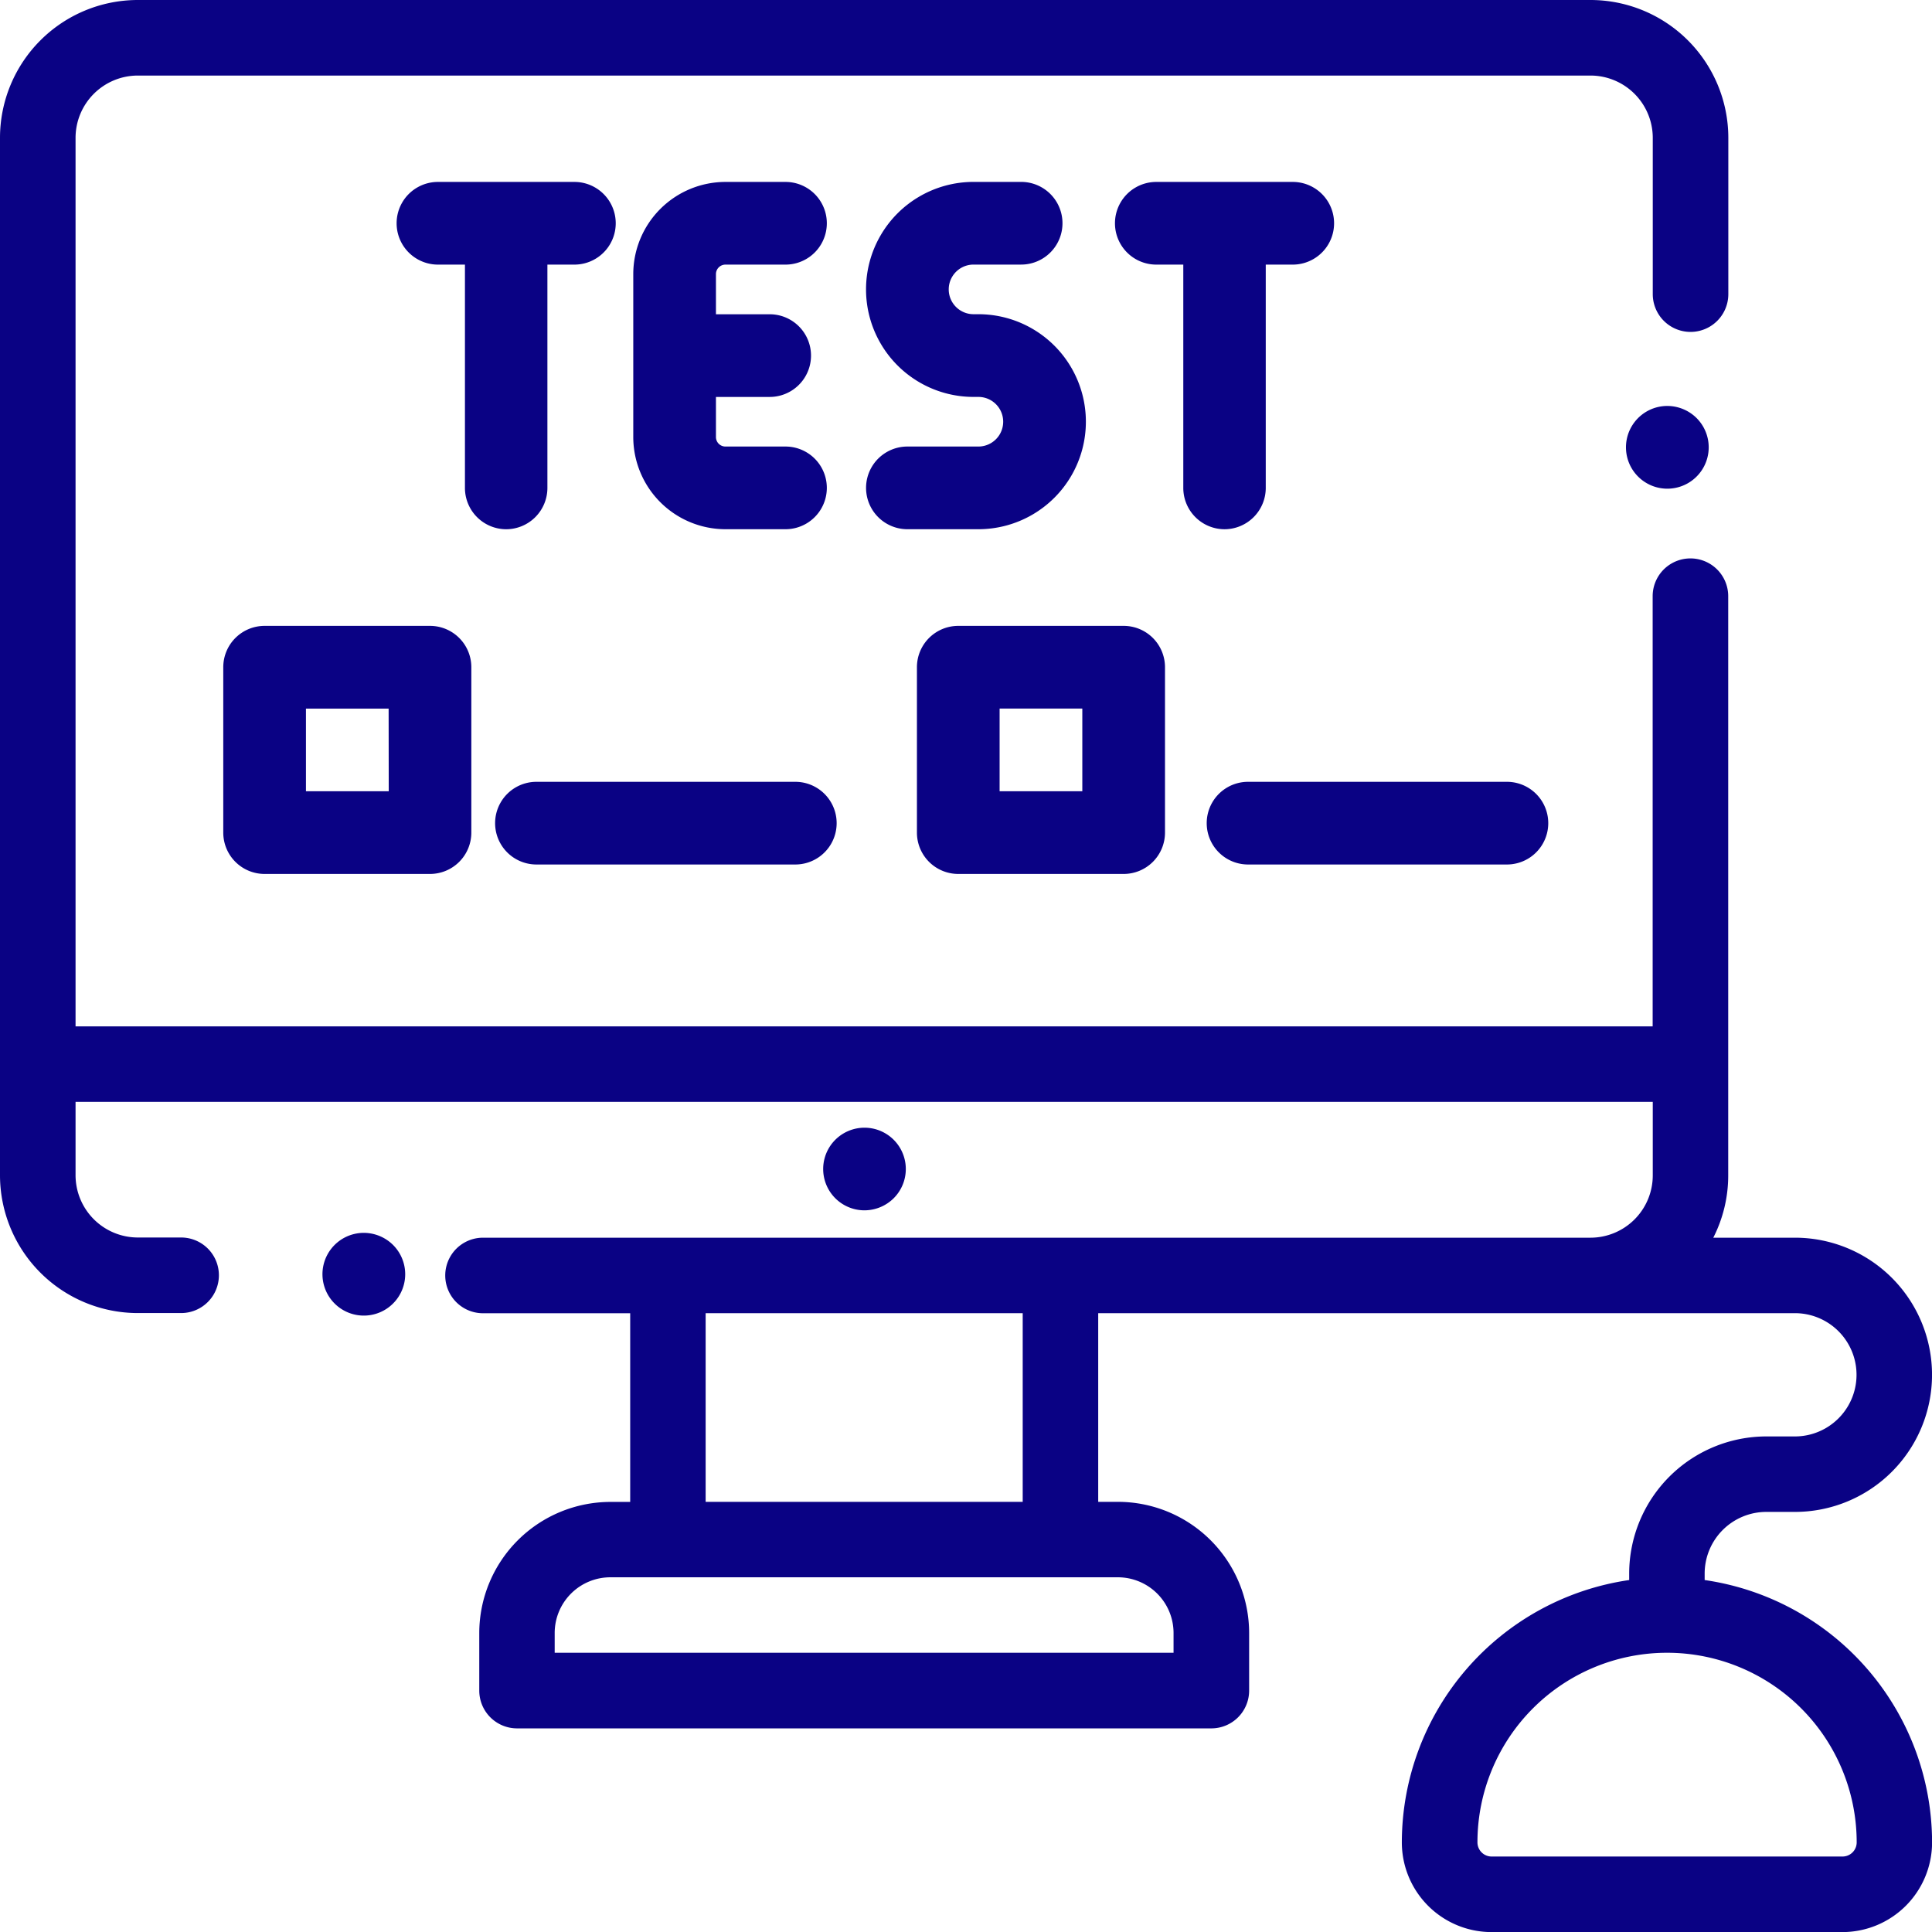 <svg id="XMLID_1299_" xmlns="http://www.w3.org/2000/svg" width="71.597" height="71.597" viewBox="0 0 71.597 71.597">
  <g id="XMLID_346_">
    <path id="XMLID_347_" d="M79.532,328a1.533,1.533,0,1,0,1.083.449A1.544,1.544,0,0,0,79.532,328Z" transform="translate(-66.048 -282.312)" fill="#0a0284"/>
    <path id="XMLID_348_" d="M439.532,108a1.533,1.533,0,1,0,1.083.449A1.544,1.544,0,0,0,439.532,108Z" transform="translate(-377.742 -92.956)" fill="#0a0284"/>
    <path id="XMLID_349_" d="M221.615,302.616a1.531,1.531,0,1,0-1.083.449A1.544,1.544,0,0,0,221.615,302.616Z" transform="translate(-188.495 -258.212)" fill="#0a0284"/>
    <path id="XMLID_1067_" d="M63.172,58.554v-.241a2.287,2.287,0,0,1,2.284-2.284h1.061a5.081,5.081,0,0,0,0-10.162H63.492a5.071,5.071,0,0,0,.553-2.307V22.094a1.4,1.4,0,1,0-2.8,0V38.036H2.8V5.1A2.31,2.31,0,0,1,5.1,2.8H58.942A2.31,2.31,0,0,1,61.249,5.1v5.8a1.4,1.4,0,1,0,2.8,0V5.1a5.11,5.11,0,0,0-5.1-5.1H5.1A5.11,5.11,0,0,0,0,5.1V43.56a5.11,5.11,0,0,0,5.1,5.1H6.712a1.4,1.4,0,0,0,0-2.8H5.1A2.31,2.31,0,0,1,2.8,43.56V40.833H61.249V43.56a2.31,2.31,0,0,1-2.307,2.307H17.9a1.4,1.4,0,0,0,0,2.8h5.454v6.992h-.734a4.865,4.865,0,0,0-4.859,4.859v2.133a1.4,1.4,0,0,0,1.4,1.4h25.73a1.4,1.4,0,0,0,1.4-1.4V60.515a4.865,4.865,0,0,0-4.859-4.859h-.734V48.664H66.516a2.284,2.284,0,0,1,0,4.568H65.456a5.087,5.087,0,0,0-5.081,5.081v.241a9.838,9.838,0,0,0-8.425,9.722A3.325,3.325,0,0,0,55.271,71.6h13A3.325,3.325,0,0,0,71.6,68.276,9.837,9.837,0,0,0,63.172,58.554ZM43.49,60.515v.734H20.556v-.734a2.065,2.065,0,0,1,2.063-2.063H41.427A2.065,2.065,0,0,1,43.49,60.515ZM37.9,55.656H26.15V48.664H37.9ZM68.276,68.8h-13a.525.525,0,0,1-.524-.524,7.027,7.027,0,1,1,14.054,0A.525.525,0,0,1,68.276,68.8Z" fill="#0a0284"/>
    <path id="XMLID_1070_" d="M172.875,47.064H175.1a1.532,1.532,0,0,0,0-3.064h-2.225a3.42,3.42,0,0,0-3.416,3.416v6.038a3.42,3.42,0,0,0,3.416,3.416H175.1a1.532,1.532,0,0,0,0-3.064h-2.225a.352.352,0,0,1-.352-.352V51.968h1.991a1.532,1.532,0,1,0,0-3.064h-1.991V47.416A.352.352,0,0,1,172.875,47.064Z" transform="translate(-145.991 -37.258)" fill="#0a0284"/>
    <path id="XMLID_1071_" d="M236.246,53.806h-2.63a1.532,1.532,0,1,0,0,3.064h2.63a3.984,3.984,0,1,0,0-7.968h-.179a.919.919,0,0,1,0-1.839h1.764a1.532,1.532,0,0,0,0-3.064h-1.764a3.984,3.984,0,0,0,0,7.968h.179a.919.919,0,1,1,0,1.839Z" transform="translate(-199.989 -37.258)" fill="#0a0284"/>
    <path id="XMLID_1072_" d="M110.31,56.871a1.532,1.532,0,0,0,1.532-1.532V47.064h1a1.532,1.532,0,1,0,0-3.064h-5.056a1.532,1.532,0,0,0,0,3.064h1v8.274A1.532,1.532,0,0,0,110.31,56.871Z" transform="translate(-91.556 -37.258)" fill="#0a0284"/>
    <path id="XMLID_1073_" d="M302.81,56.871a1.532,1.532,0,0,0,1.532-1.532V47.064h1a1.532,1.532,0,0,0,0-3.064h-5.056a1.532,1.532,0,0,0,0,3.064h1v8.274A1.532,1.532,0,0,0,302.81,56.871Z" transform="translate(-257.435 -37.258)" fill="#0a0284"/>
    <path id="XMLID_1076_" d="M55.532,168A1.532,1.532,0,0,0,54,169.532v6.129a1.532,1.532,0,0,0,1.532,1.532h6.129a1.532,1.532,0,0,0,1.532-1.532v-6.129A1.532,1.532,0,0,0,61.661,168Zm4.6,6.129H57.064v-3.064h3.064Z" transform="translate(-45.726 -144.806)" fill="#0a0284"/>
    <path id="XMLID_1120_" d="M135.2,211.064h9.593a1.532,1.532,0,1,0,0-3.064H135.2a1.532,1.532,0,1,0,0,3.064Z" transform="translate(-115.32 -179.027)" fill="#0a0284"/>
    <path id="XMLID_1123_" d="M247.659,177.193h6.129a1.532,1.532,0,0,0,1.532-1.532v-6.129A1.532,1.532,0,0,0,253.788,168h-6.129a1.532,1.532,0,0,0-1.532,1.532v6.129A1.532,1.532,0,0,0,247.659,177.193Zm1.532-6.129h3.065v3.064h-3.065Z" transform="translate(-212.147 -144.806)" fill="#0a0284"/>
    <path id="XMLID_1124_" d="M327.326,211.064h9.593a1.532,1.532,0,1,0,0-3.064h-9.593a1.532,1.532,0,0,0,0,3.064Z" transform="translate(-281.075 -179.027)" fill="#0a0284"/>
  </g>
</svg>

